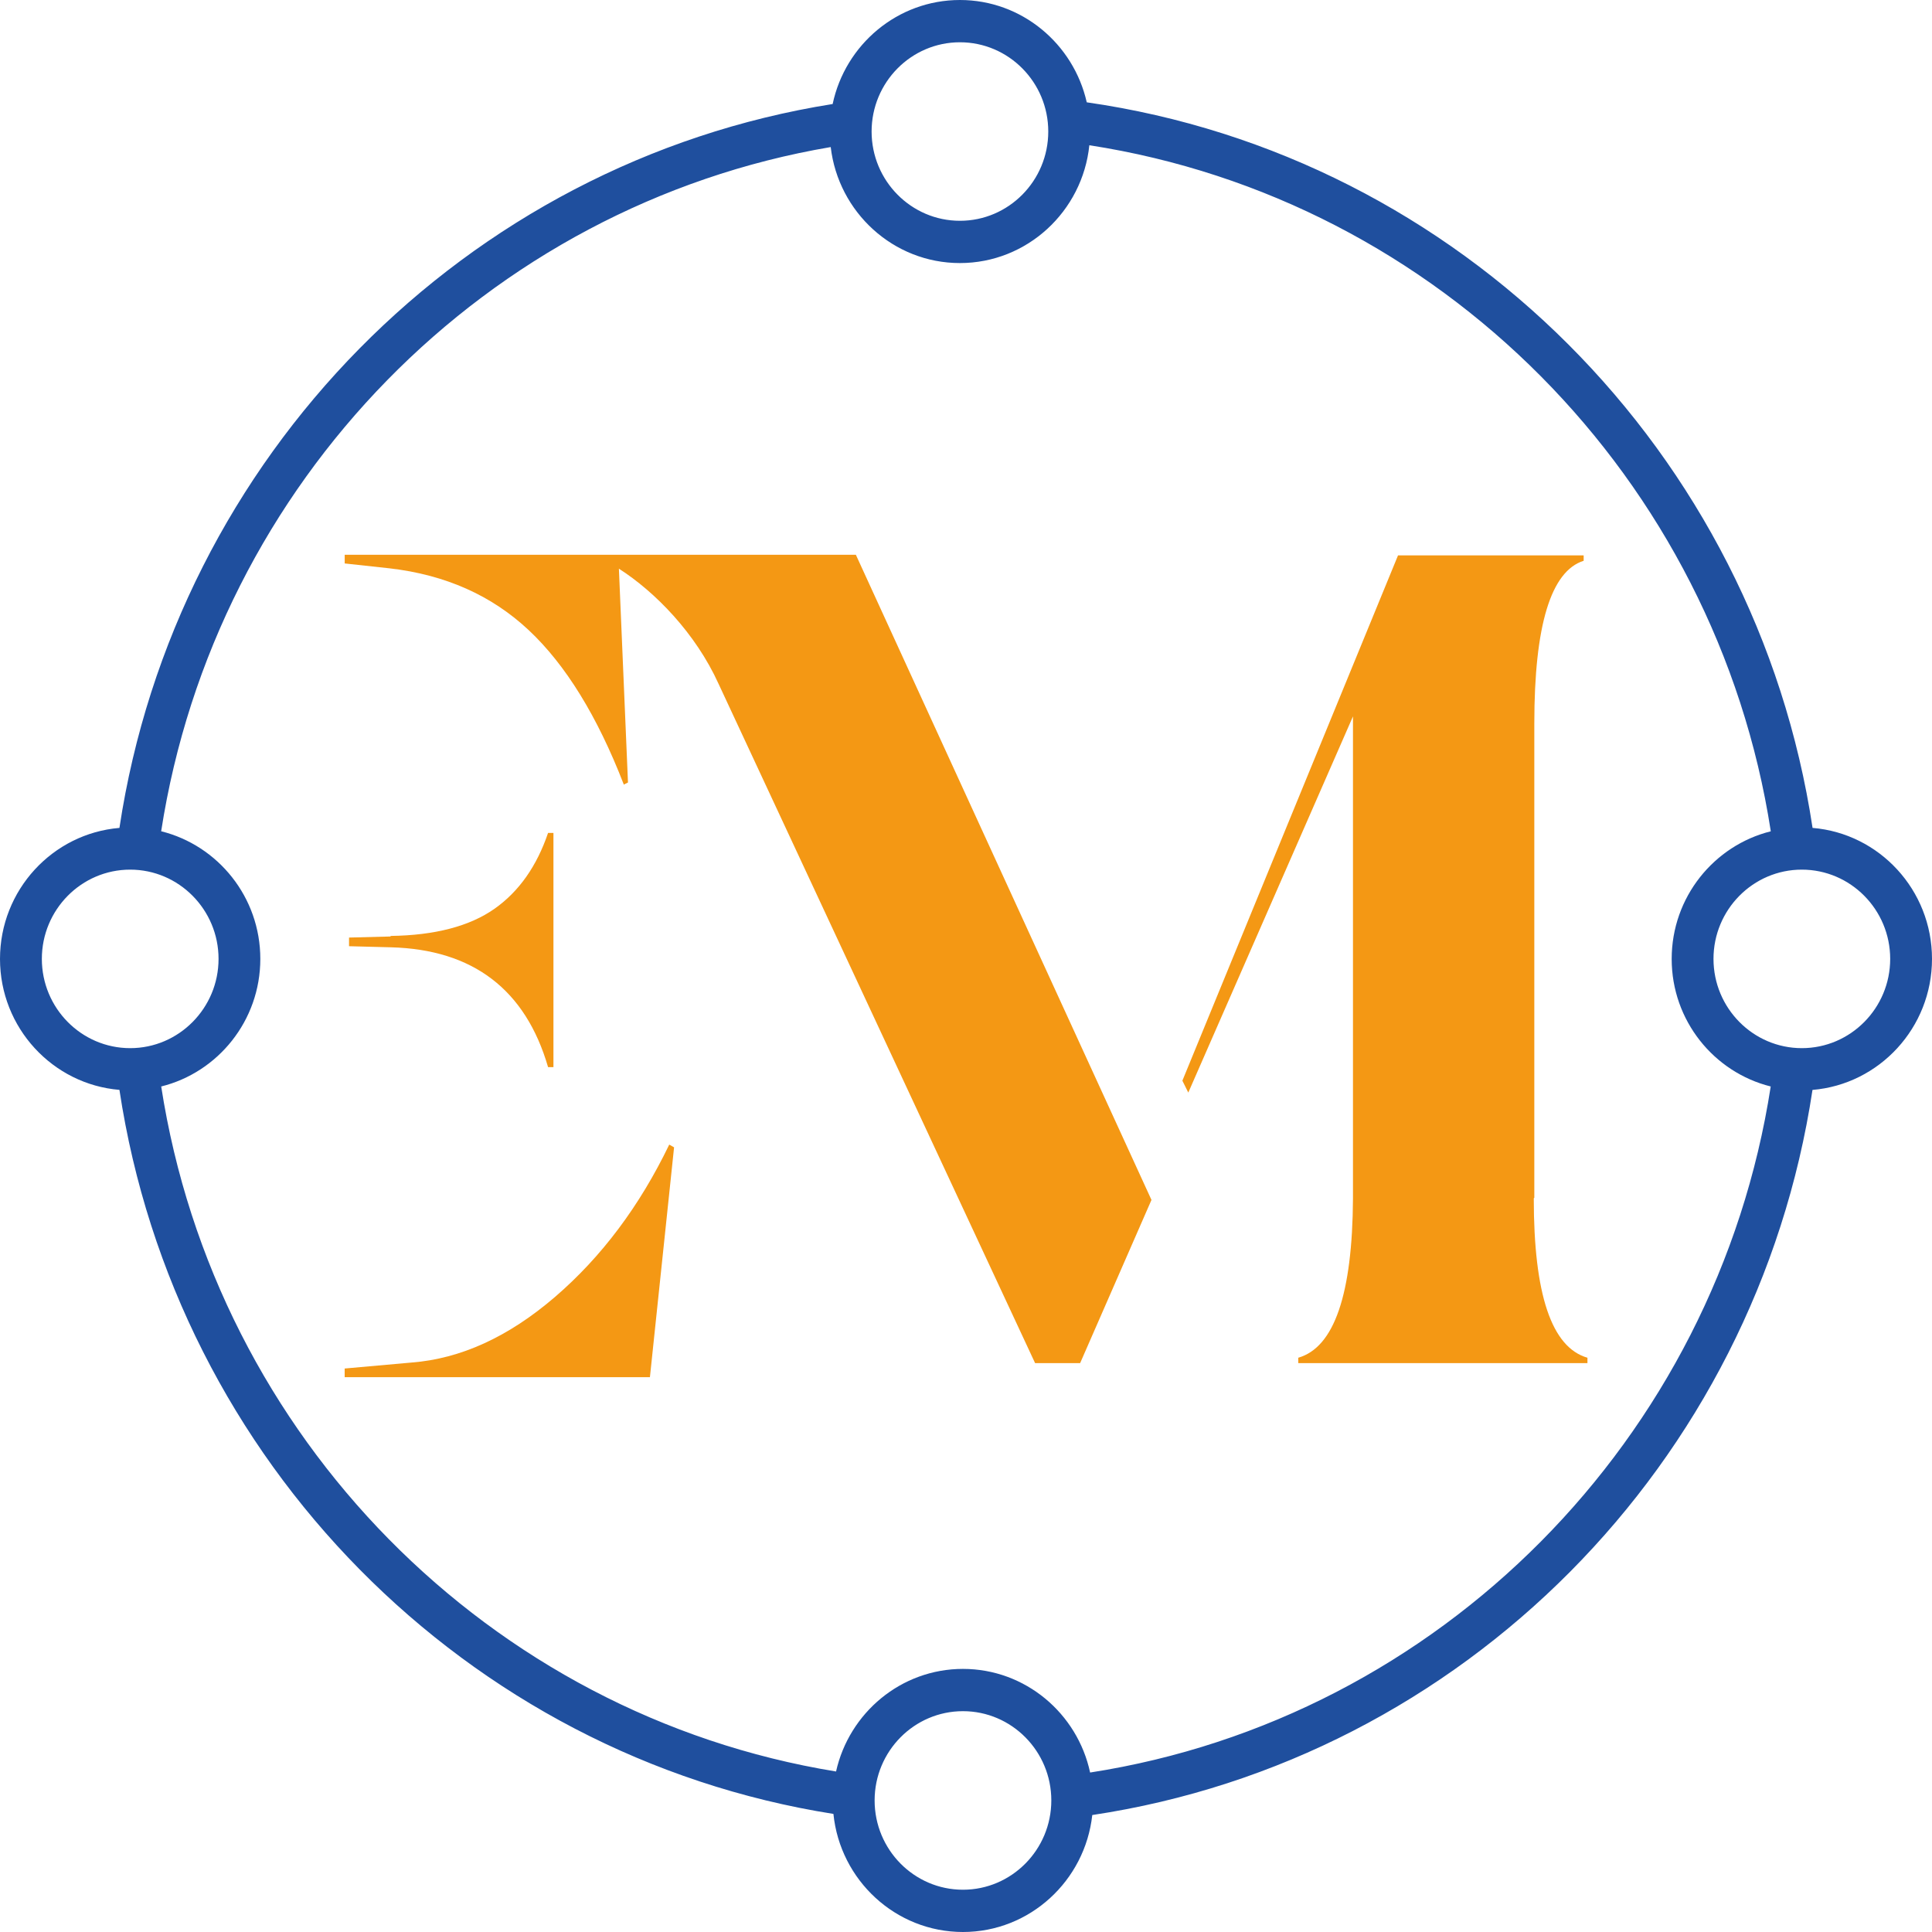 <svg width="50" height="50" viewBox="0 0 50 50" fill="none" xmlns="http://www.w3.org/2000/svg">
<path d="M50 24.816C50 23.033 48.637 21.569 46.909 21.426C45.442 11.707 37.776 4.031 28.125 2.648C27.783 1.134 26.443 0 24.843 0C23.227 0 21.874 1.156 21.549 2.692C12.052 4.2 4.543 11.816 3.091 21.426C1.363 21.57 0 23.034 0 24.817C0 26.599 1.363 28.063 3.091 28.206C4.543 37.823 12.063 45.444 21.569 46.944C21.742 48.658 23.179 50 24.921 50C26.652 50 28.081 48.673 28.268 46.973C37.851 45.535 45.447 37.879 46.907 28.207C48.636 28.063 50 26.599 50 24.816ZM24.843 1.094C26.104 1.094 27.129 2.13 27.129 3.404C27.129 4.678 26.104 5.714 24.843 5.714C23.582 5.714 22.557 4.678 22.557 3.404C22.557 2.13 23.582 1.094 24.843 1.094ZM1.083 24.816C1.083 23.542 2.108 22.506 3.369 22.506C4.629 22.506 5.656 23.542 5.656 24.816C5.656 26.089 4.63 27.126 3.369 27.126C2.108 27.126 1.083 26.09 1.083 24.816ZM24.921 48.906C23.66 48.906 22.635 47.87 22.635 46.595C22.635 45.321 23.66 44.285 24.921 44.285C26.182 44.285 27.208 45.321 27.208 46.595C27.208 47.869 26.182 48.906 24.921 48.906ZM28.212 45.873C27.884 44.342 26.534 43.191 24.921 43.191C23.319 43.191 21.976 44.329 21.637 45.846C12.667 44.386 5.577 37.195 4.172 28.118C5.642 27.753 6.737 26.413 6.737 24.816C6.737 23.219 5.642 21.879 4.171 21.513C5.569 12.483 12.595 5.317 21.499 3.806C21.697 5.494 23.12 6.808 24.842 6.808C26.581 6.808 28.016 5.47 28.192 3.759C37.244 5.156 44.415 12.38 45.828 21.514C44.358 21.88 43.263 23.22 43.263 24.817C43.263 26.413 44.357 27.752 45.826 28.118C44.414 37.246 37.254 44.47 28.212 45.873ZM46.631 27.126C45.371 27.126 44.345 26.09 44.345 24.816C44.345 23.542 45.37 22.506 46.631 22.506C47.892 22.506 48.918 23.542 48.918 24.816C48.918 26.09 47.892 27.126 46.631 27.126Z" fill="#1F4F9E"/>
<path d="M14.363 33.565C13.155 34.603 11.919 35.164 10.655 35.262L8.92 35.417V35.641H16.82L17.445 29.693L17.32 29.622C16.556 31.208 15.571 32.526 14.363 33.565Z" fill="#F49814"/>
<path d="M12.796 23.52C12.157 23.969 11.255 24.208 10.103 24.222L10.116 24.236L9.033 24.264V24.488L10.116 24.516C12.24 24.572 13.601 25.61 14.184 27.617H14.323V21.556H14.184C13.893 22.412 13.434 23.071 12.796 23.52Z" fill="#F49814"/>
<path d="M15.681 14.358H15.633H8.921V14.582L10.087 14.709C11.531 14.877 12.725 15.41 13.683 16.308C14.641 17.206 15.46 18.539 16.14 20.293V20.307L16.252 20.251L16.017 14.717C16.954 15.317 18.001 16.386 18.596 17.697L26.788 35.277H27.954L29.8 31.054L22.15 14.358H15.681Z" fill="#F49814"/>
<path d="M39.694 31.012L39.708 30.998V18.722C39.708 16.183 40.138 14.78 40.985 14.513V14.373H36.181L30.6 27.968L30.753 28.276L35.015 18.54V31.012C35.001 33.496 34.529 34.871 33.599 35.138V35.278H41.083V35.138C40.153 34.871 39.694 33.496 39.694 31.012Z" fill="#F49814"/>
</svg>
